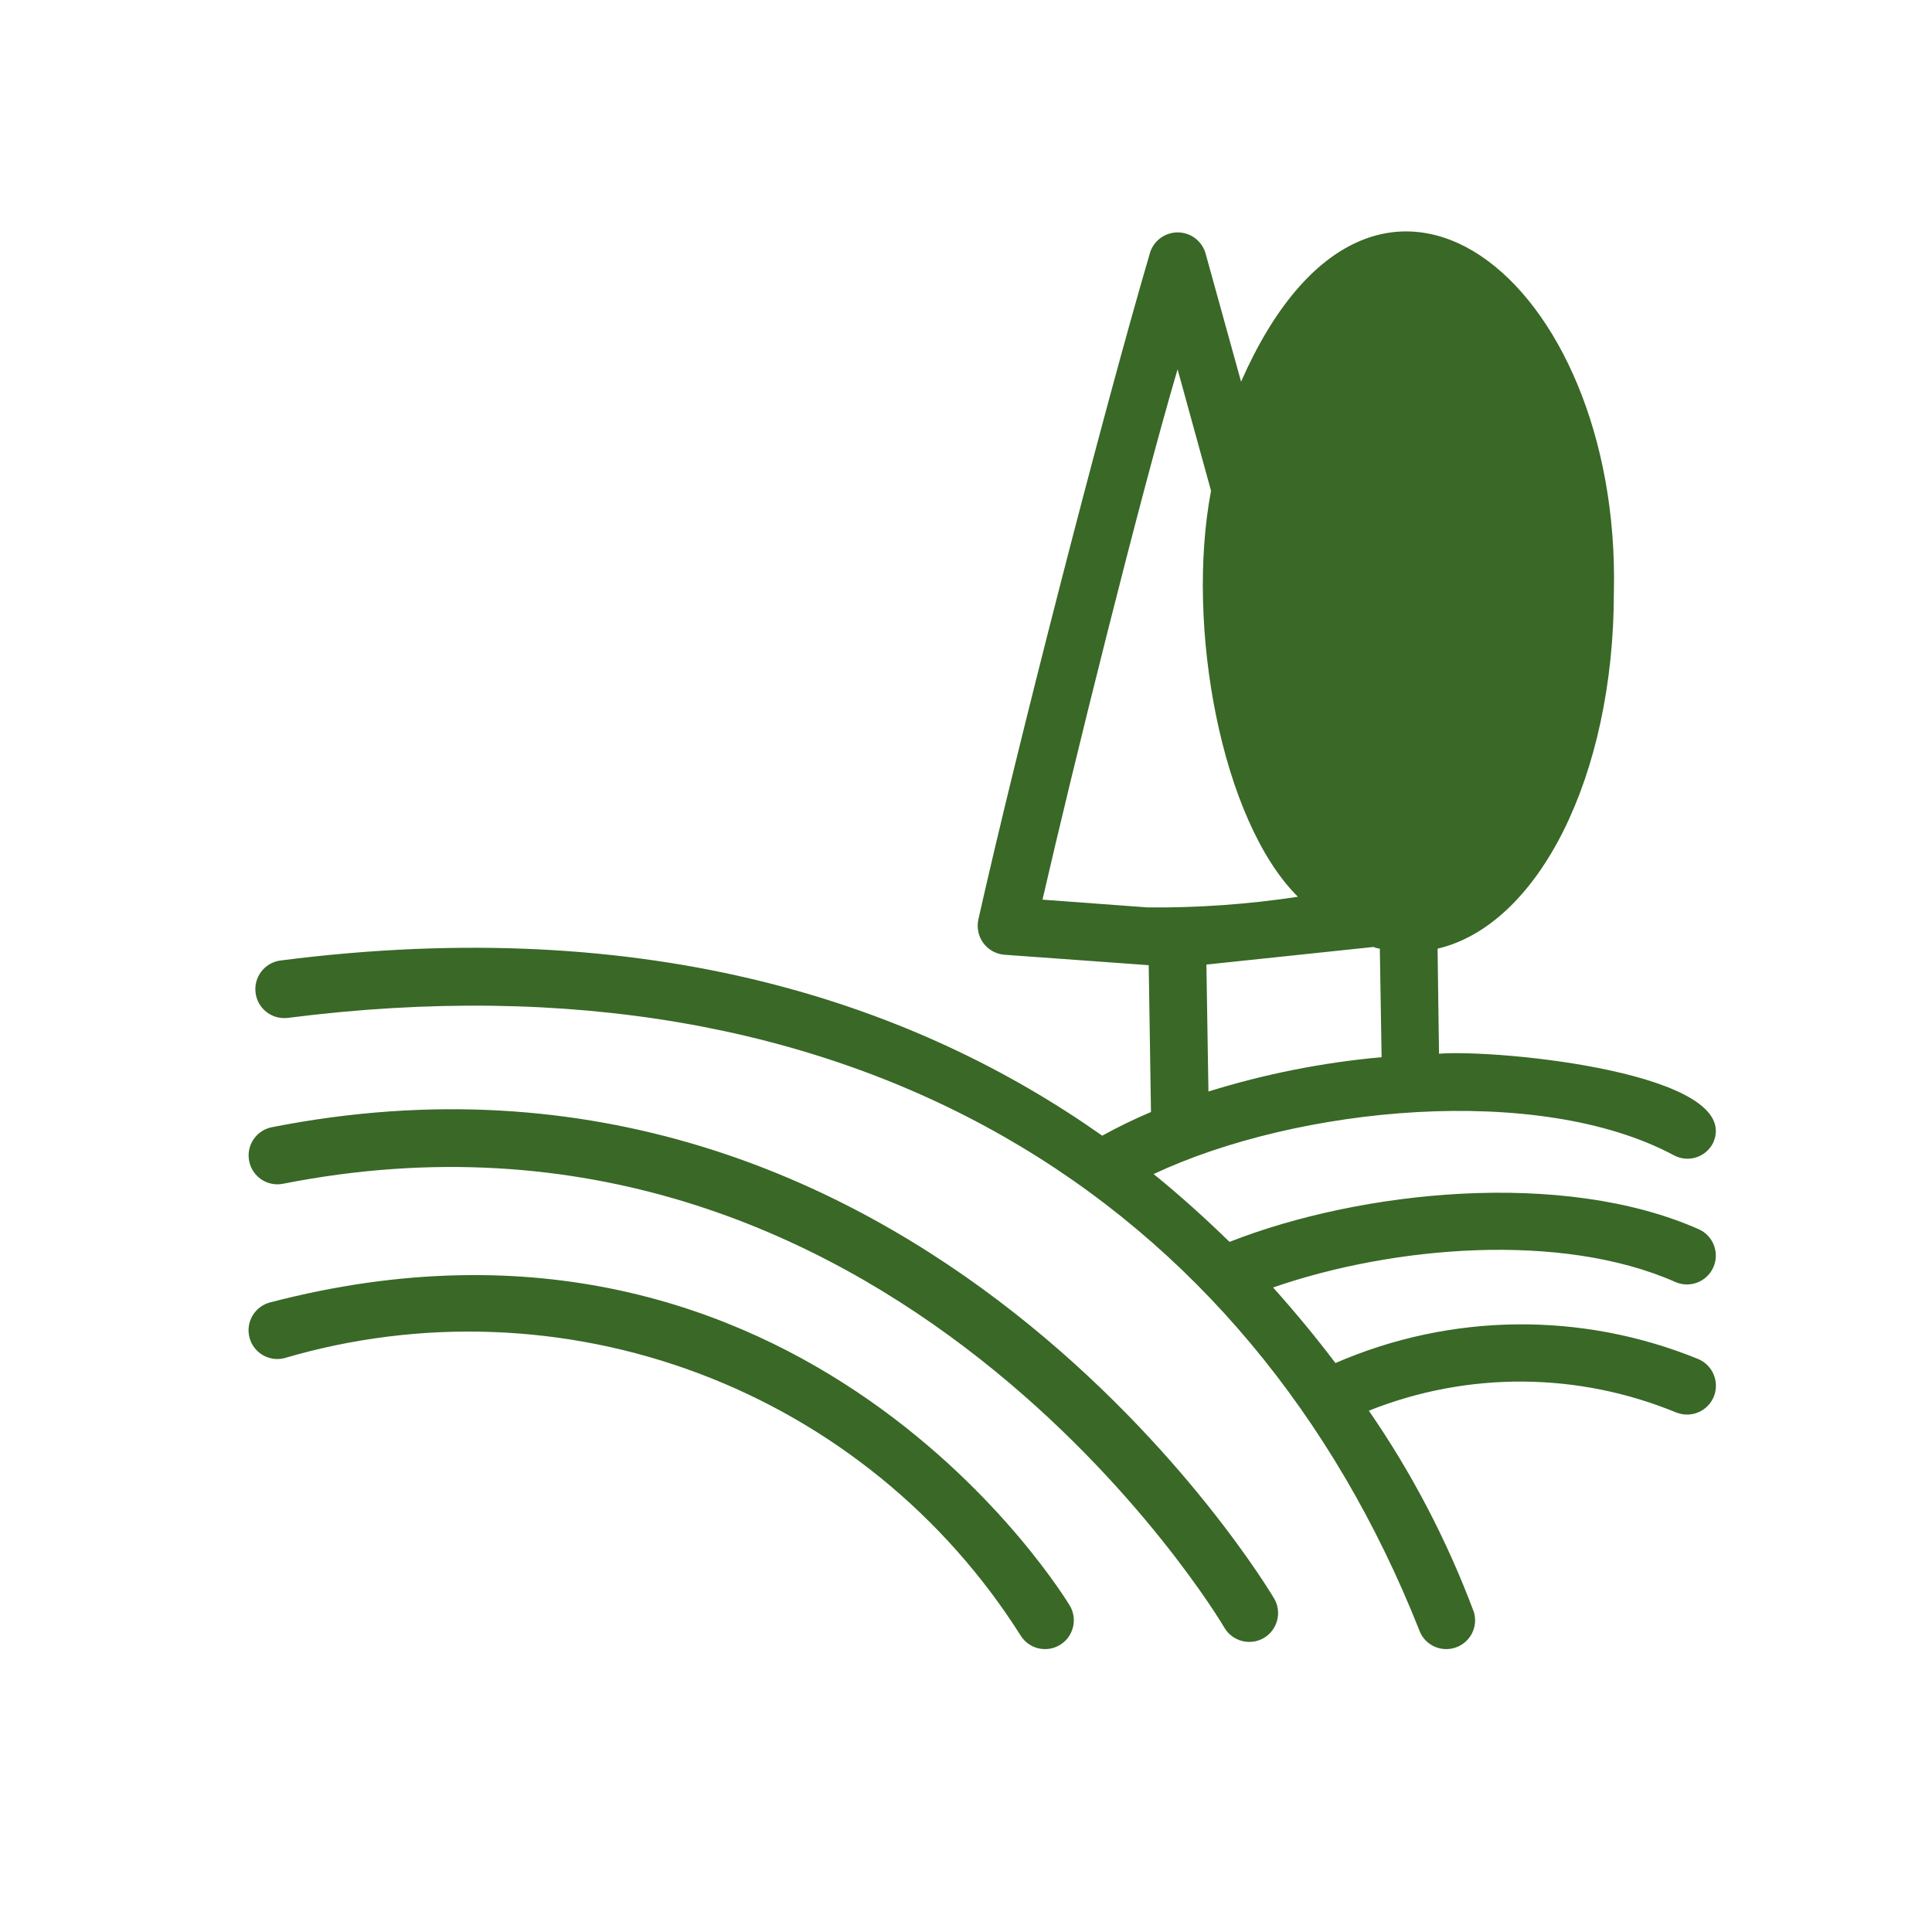 <svg width="35" height="35" viewBox="0 0 35 35" fill="none" xmlns="http://www.w3.org/2000/svg">
<g id="Landscaping - iconSvg.co">
<path id="Vector" d="M19.388 29.1C19.525 29.348 19.44 29.66 19.196 29.803C18.952 29.947 18.638 29.869 18.489 29.628C17.114 27.454 15.068 25.788 12.66 24.881C10.253 23.975 7.615 23.878 5.148 24.605C4.871 24.673 4.591 24.506 4.519 24.229C4.448 23.953 4.612 23.671 4.887 23.596C14.568 21.066 19.341 29.022 19.388 29.1L19.388 29.1ZM30.376 25.593C28.593 24.854 26.591 24.84 24.798 25.556C25.58 26.69 26.219 27.915 26.701 29.205C26.782 29.477 26.631 29.763 26.36 29.85C26.09 29.937 25.8 29.792 25.708 29.524C22.639 21.792 15.535 17.119 5.206 18.441C4.921 18.471 4.665 18.269 4.63 17.985C4.594 17.702 4.792 17.442 5.075 17.401C11.834 16.533 16.633 18.222 19.968 20.574C20.254 20.416 20.549 20.273 20.851 20.145C20.851 20.124 20.81 17.506 20.81 17.485L18.196 17.296H18.196C18.043 17.284 17.904 17.206 17.813 17.083C17.723 16.959 17.691 16.802 17.725 16.653C18.405 13.621 19.957 7.568 20.831 4.588H20.83C20.896 4.364 21.101 4.21 21.335 4.21C21.568 4.21 21.774 4.364 21.839 4.588L22.483 6.914C24.908 1.41 29.367 5.059 29.237 10.725C29.237 14.071 27.867 16.758 26.043 17.186L26.069 19.089C27.151 19.005 31.626 19.444 31.03 20.715L31.029 20.715C30.965 20.837 30.854 20.929 30.721 20.969C30.589 21.009 30.446 20.995 30.324 20.929C27.877 19.617 23.512 20.041 20.899 21.269C21.395 21.672 21.85 22.085 22.274 22.498C24.642 21.567 28.317 21.175 30.784 22.273C31.041 22.394 31.154 22.698 31.039 22.958C30.924 23.217 30.623 23.338 30.361 23.229C28.28 22.304 25.217 22.576 23.063 23.324C23.476 23.784 23.853 24.244 24.193 24.693C26.284 23.784 28.653 23.758 30.764 24.62C31.027 24.73 31.154 25.031 31.049 25.297C30.943 25.562 30.644 25.694 30.377 25.592L30.376 25.593ZM25.029 19.152L24.997 17.187C24.957 17.181 24.919 17.171 24.882 17.155L21.855 17.474C21.855 17.485 21.892 19.764 21.892 19.774C22.912 19.456 23.964 19.248 25.029 19.152ZM23.513 16.246C22.128 14.871 21.474 11.348 21.939 8.891L21.333 6.69C20.653 8.995 19.43 13.925 18.886 16.298L20.794 16.439H20.794C21.704 16.447 22.613 16.382 23.512 16.246L23.513 16.246ZM4.913 20.423C4.636 20.484 4.458 20.756 4.514 21.035C4.569 21.313 4.837 21.497 5.117 21.447C16.1 19.273 22.127 29.387 22.184 29.492C22.332 29.736 22.646 29.817 22.893 29.675C23.139 29.532 23.226 29.219 23.089 28.97C23.026 28.86 16.643 18.102 4.913 20.423L4.913 20.423Z" fill="#396827"/>
</g>
</svg>
